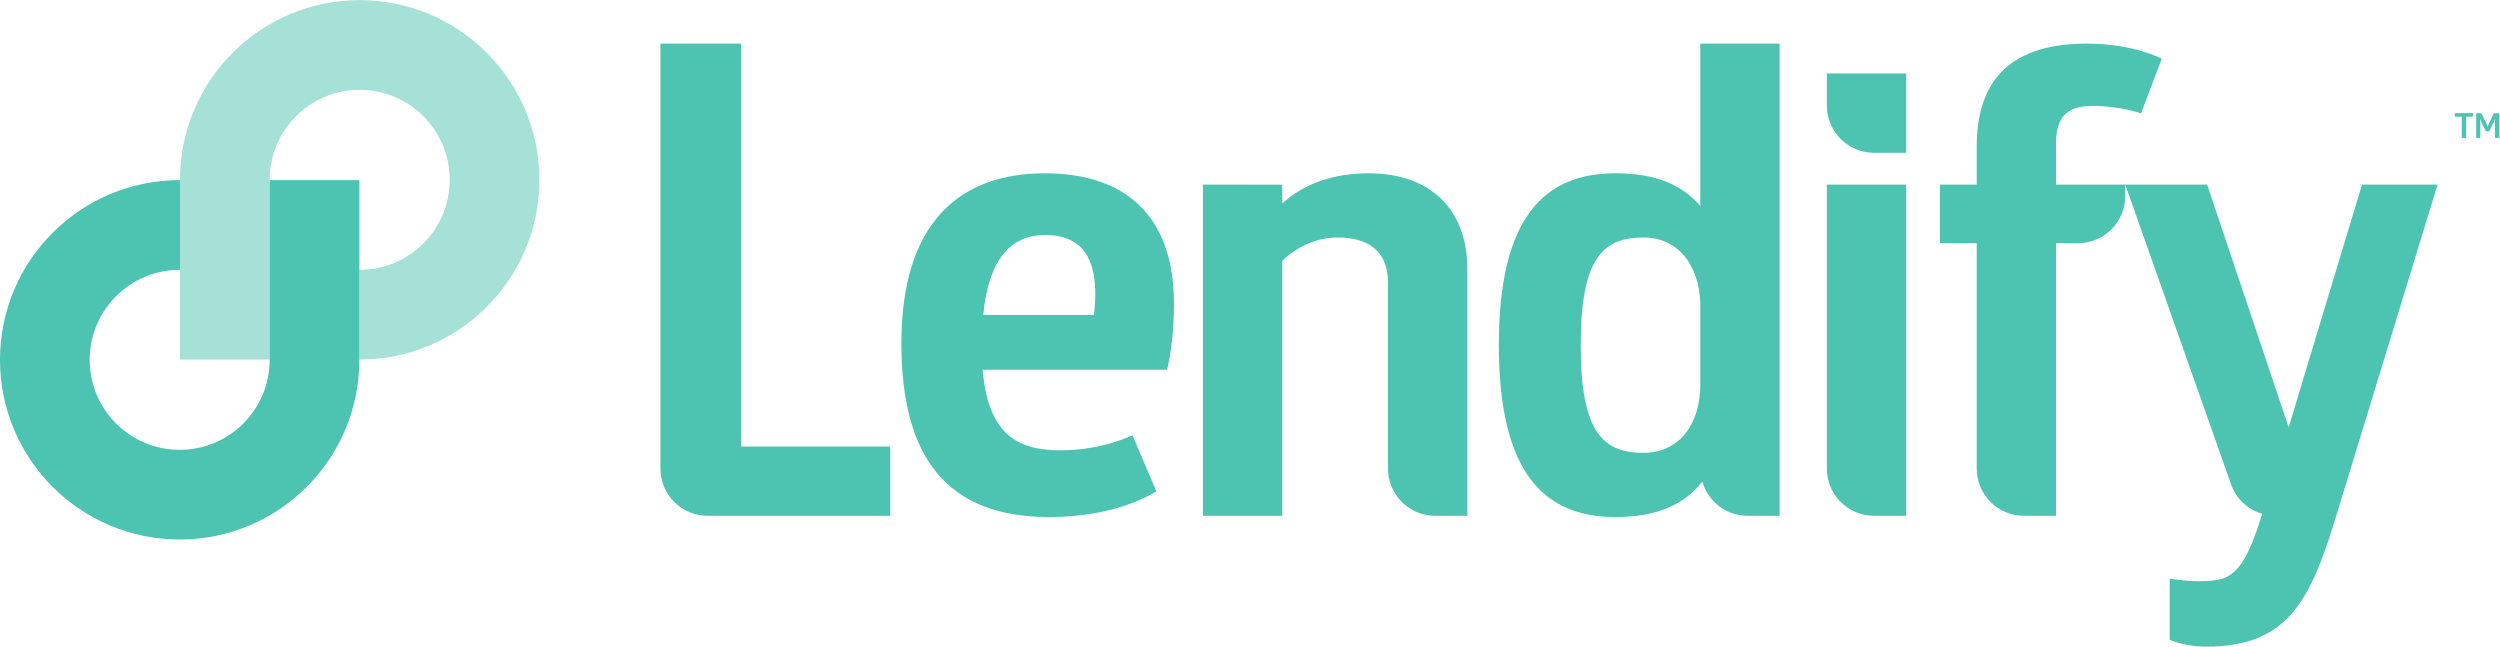 <?xml version="1.0" encoding="UTF-8" standalone="no"?>
<svg
   xmlns:dc="http://purl.org/dc/elements/1.1/"
   xmlns:cc="http://creativecommons.org/ns#"
   xmlns:rdf="http://www.w3.org/1999/02/22-rdf-syntax-ns#"
   xmlns:svg="http://www.w3.org/2000/svg"
   xmlns="http://www.w3.org/2000/svg"
   viewBox="0 0 1021.28 264.16"
   height="264.16"
   width="1021.28"
   xml:space="preserve"
   id="svg2"
   version="1.1"><defs
     id="defs6" /><g
     transform="matrix(1.333,0,0,-1.333,0,264.16)"
     id="g10"><g
       transform="scale(0.1)"
       id="g12"><path
         id="path14"
         style="fill:#4dc3b2;fill-opacity:1;fill-rule:nonzero;stroke:none"
         d="m 3202.29,1261.55 c -98.42,0 -171.72,-65.63 -189.12,-245.07 h 339.6 c 1.95,21.23 3.83,42.46 3.83,63.69 0,100.3 -32.78,181.38 -154.31,181.38 z m 341.48,-785.28 c 0,0 -113.8,-79.141 -327.98,-79.141 -314.48,0 -453.41,183.34 -453.41,532.551 0,364.66 173.66,520.93 439.91,520.93 239.23,0 395.5,-123.48 395.5,-399.4 0,-123.48 -21.23,-202.55 -21.23,-202.55 h -565.27 c 17.33,-196.84 104.2,-246.961 239.23,-246.961 129.26,0 219.96,46.289 219.96,46.289 l 73.29,-171.718" /><path
         id="path16"
         style="fill:#4dc3b2;fill-opacity:1;fill-rule:nonzero;stroke:none"
         d="m 5210.72,802.309 c 0,-121.539 -65.57,-208.34 -173.6,-208.34 -121.59,0 -192.94,57.851 -192.94,329.929 0,272.022 71.35,329.932 192.94,329.932 104.14,0 169.77,-82.97 173.6,-200.67 z m 0,1045.741 V 1350.3 c -55.96,65.58 -136.98,100.31 -260.46,100.31 -216.06,0 -356.94,-133.09 -356.94,-526.712 0,-393.609 140.88,-526.769 356.94,-526.769 129.38,0 212.41,39.32 266.68,108.793 17.4,-60.422 72.48,-104.961 138.49,-104.961 h 98.42 V 1848.05 h -243.13" /><path
         id="path18"
         style="fill:#4dc3b2;fill-opacity:1;fill-rule:nonzero;stroke:none"
         d="m 5743.27,400.961 c -79.89,0 -144.71,64.758 -144.71,144.711 v 870.208 h 243.13 V 400.961 h -98.42" /><path
         id="path20"
         style="fill:#4dc3b2;fill-opacity:1;fill-rule:nonzero;stroke:none"
         d="m 5743.27,1513.45 c -79.89,0 -144.71,64.75 -144.71,144.71 v 98.42 h 243.13 v -243.13 h -98.42" /><path
         id="path22"
         style="fill:#4dc3b2;fill-opacity:1;fill-rule:nonzero;stroke:none"
         d="M 7238.6,1415.88 7013.87,672.172 6764.02,1415.88 h -250.85 l 324.78,-920.2 0.44,-0.379 -0.44,0.187 c 15.7,-42.59 51,-75.5 94.9,-88.437 v 0 c -59.79,-194.821 -100.3,-206.442 -194.89,-206.442 -40.51,0 -88.75,7.719 -88.75,7.719 V 21.23 c 0,0 44.41,-21.23 111.93,-21.23 243.12,0 314.47,133.09 389.72,372.32 l 319.31,1043.56 H 7238.6" /><path
         id="path24"
         style="fill:#4dc3b2;fill-opacity:1;fill-rule:nonzero;stroke:none"
         d="m 6410.92,1657.05 c 92.58,0 150.49,-23.17 150.49,-23.17 l 63.62,167.89 c 0,0 -86.8,46.28 -229.56,46.28 -250.86,0 -337.66,-129.25 -337.66,-316.42 v -115.75 h -112.55 v -179.45 h 112.55 V 545.672 c 0,-79.953 64.82,-144.711 144.71,-144.711 h 98.42 v 835.469 h 67.52 c 79.89,0 144.71,64.82 144.71,144.71 v 34.74 h -212.23 v 125.42 c 0,81.02 32.79,115.75 109.98,115.75" /><path
         id="path26"
         style="fill:#4dc3b2;fill-opacity:1;fill-rule:nonzero;stroke:none"
         d="m 4253.72,545.672 c 0,-79.953 64.82,-144.711 144.71,-144.711 h 98.42 v 756.399 c 0,173.66 -104.2,293.25 -302.92,293.25 -106.15,0 -196.78,-30.84 -264.36,-92.58 v 57.85 H 3686.53 V 400.961 h 243.04 v 781.459 c 46.35,44.4 106.14,71.41 169.83,71.41 109.98,0 154.32,-55.96 154.32,-138.93 V 545.672" /><path
         id="path28"
         style="fill:#4dc3b2;fill-opacity:1;fill-rule:nonzero;stroke:none"
         d="m 7596.79,1635.01 c 2.95,0 3.96,0 7.98,-1.06 l 9.8,-19.35 c 4.21,-8.48 7.66,-17.28 8.98,-20.92 1.07,3.14 4.77,10.56 8.79,19.03 l 9.8,21.24 c 0,0 5.02,1.06 8.73,1.06 5.03,0 8.73,-1.06 8.73,-1.06 v -74.18 c 0,0 -2.39,-1.13 -6.6,-1.13 -4.52,0 -6.9,1.13 -6.9,1.13 v 29.39 c 0,14.07 -0.25,21.17 0.5,28.89 -2.32,-6.41 -5.02,-12.25 -7.41,-17.27 l -10.3,-20.92 c 0,0 -2.14,-0.75 -5.59,-0.75 -3.4,0 -5.53,0.75 -5.53,0.75 l -10.11,20.92 c -3.71,7.41 -5.28,11.68 -7.41,17.27 0.5,-4.77 0.81,-14.57 0.81,-28.89 v -29.39 c 0,0 -2.38,-1.13 -6.4,-1.13 -3.65,0 -6.1,1.13 -6.1,1.13 v 74.18 c 0,0 3.21,1.06 8.23,1.06 z m -19.09,0 c 0.81,-1.63 1.07,-3.45 1.07,-5.33 0,-1.83 -0.51,-3.72 -1.07,-5.54 h -19.85 v -64.37 c 0,0 -2.39,-1.13 -6.91,-1.13 -4.77,0 -6.59,1.13 -6.59,1.13 v 64.37 h -20.41 c -0.57,1.82 -1.07,3.46 -1.07,5.28 0,1.89 0.25,3.77 1.07,5.59 h 53.76" /><path
         id="path30"
         style="fill:#4dc3b2;fill-opacity:1;fill-rule:nonzero;stroke:none"
         d="m 2023.95,1848.05 h 246.96 V 613.191 h 457.24 v -212.23 h -461.14 -98.35 c -79.96,0 -144.71,64.758 -144.71,144.711 V 1848.05" /><path
         id="path32"
         style="fill:#a6e1d8;fill-opacity:1;fill-rule:nonzero;stroke:none"
         d="m 1652.97,1430.49 c 0,-304.03 -246.58,-550.619 -550.79,-550.619 h -0.85 v 274.879 h 0.88 c 152.34,0 275.92,123.5 275.92,275.76 0,152.39 -123.58,275.85 -275.92,275.85 -152.21,0 -275.726,-123.46 -275.726,-275.85 v -0.86 -274.9 -274.879 H 551.609 v 274.879 274.9 0.84 c 0,304.17 246.614,550.75 550.571,550.75 304.21,0 550.79,-246.58 550.79,-550.75" /><path
         id="path34"
         style="fill:#4dc3b2;fill-opacity:1;fill-rule:nonzero;stroke:none"
         d="M 826.484,878.988 V 1429.65 H 1101.33 V 879.059 c 0,-304.18 -246.58,-550.77 -550.568,-550.77 C 246.551,328.289 0,574.879 0,879.059 0,1183.06 246.551,1429.65 550.762,1429.65 h 0.847 v -274.9 h -0.882 c -152.399,0 -275.883,-123.48 -275.883,-275.762 0,-152.367 123.484,-275.847 275.883,-275.847 152.25,0 275.757,123.48 275.757,275.847" /></g></g></svg>